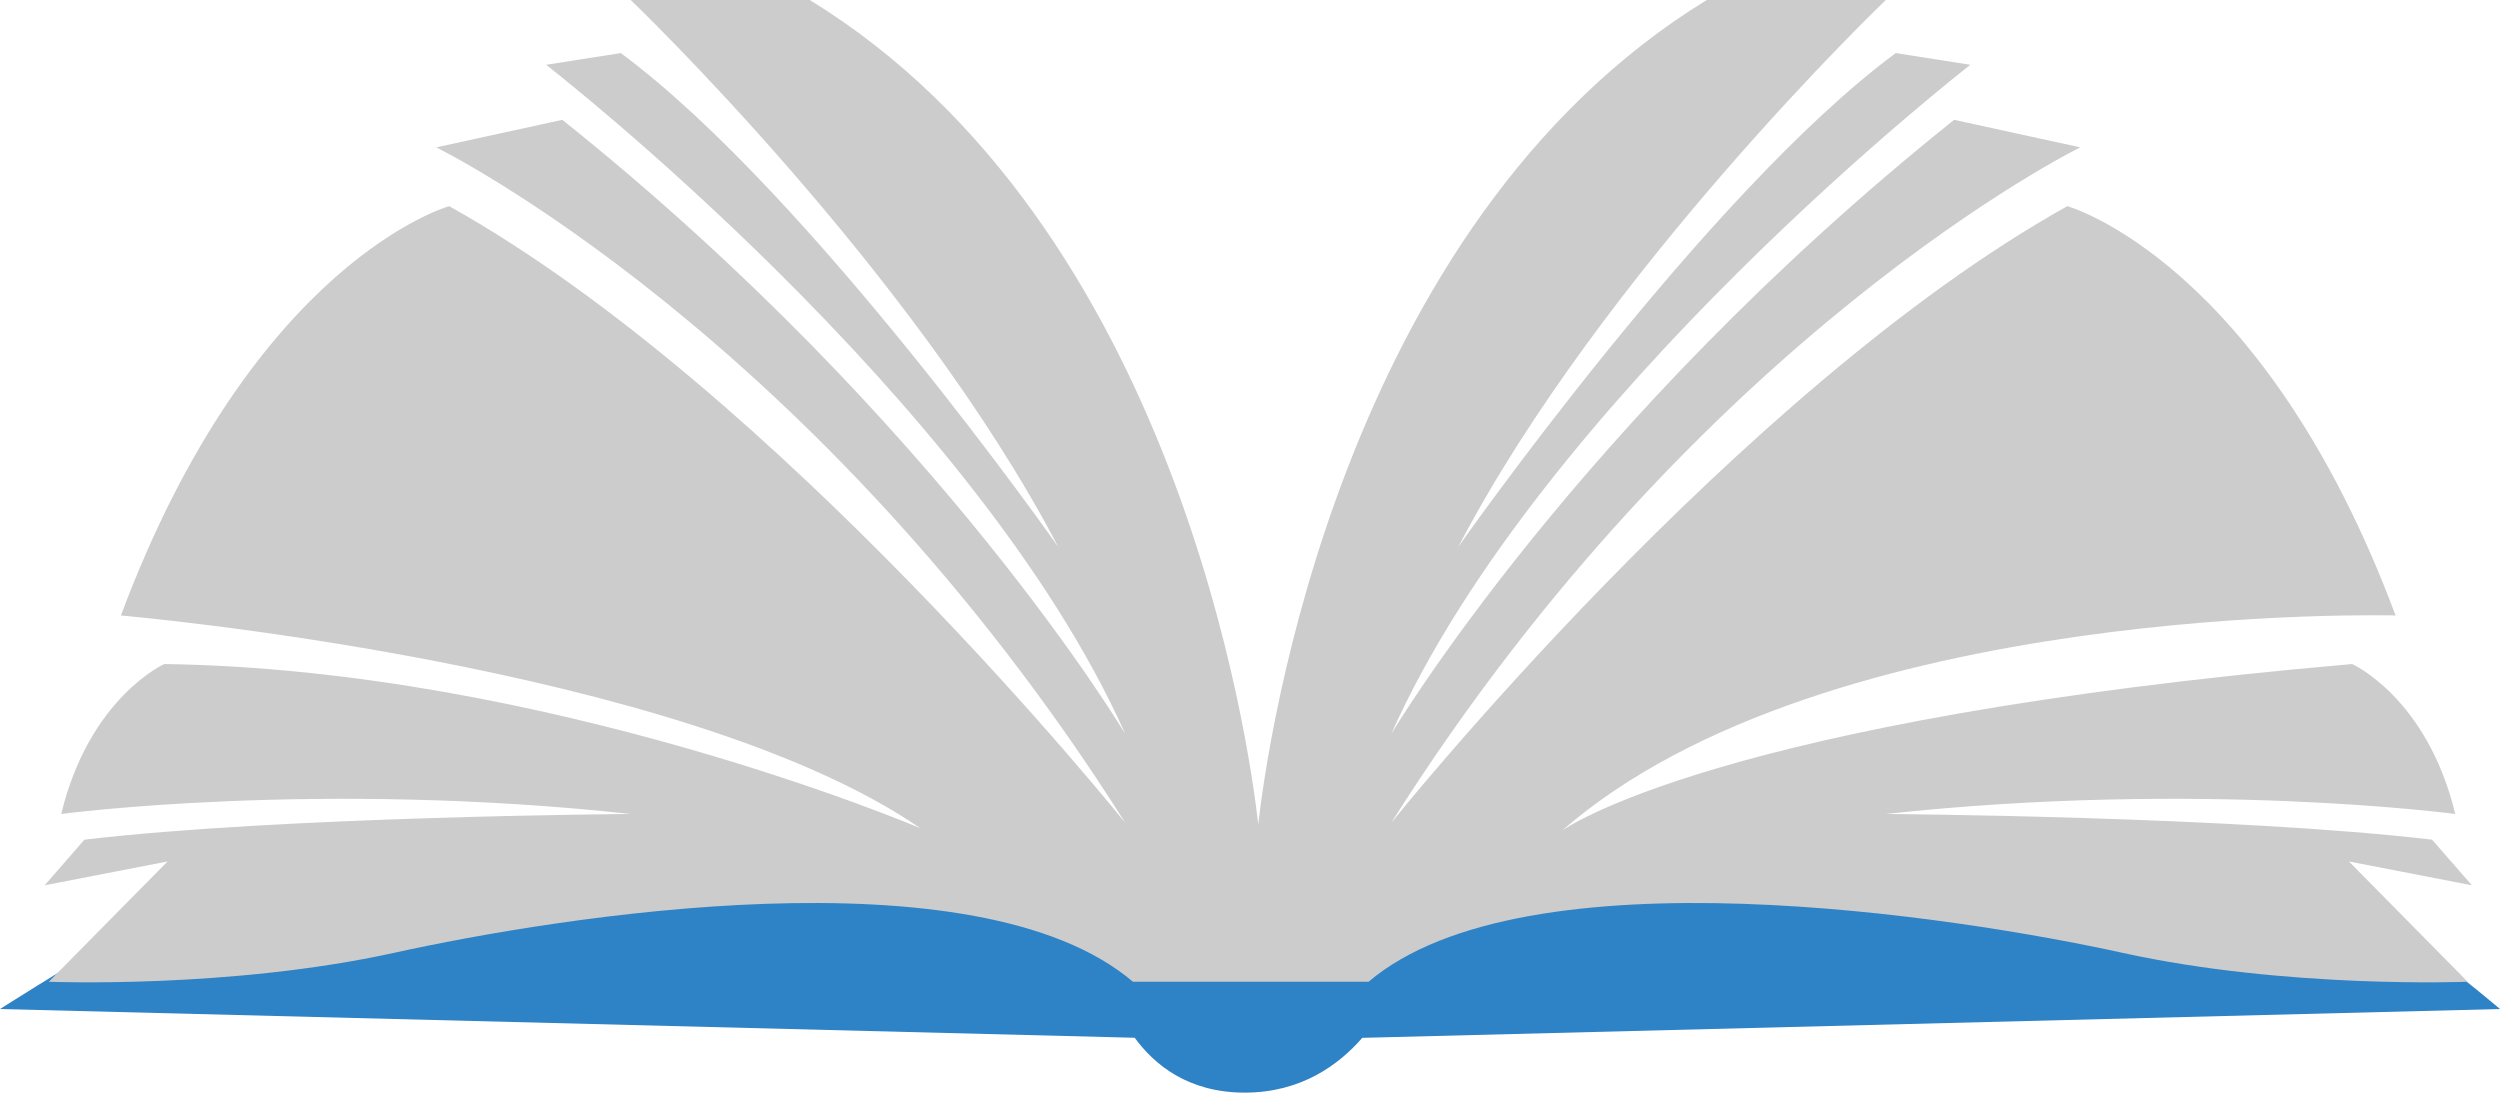 <svg version="1.1" id="图层_1" x="0px" y="0px" width="200px" height="87.41px" viewBox="0 0 200 87.41" enable-background="new 0 0 200 87.41" xml:space="preserve" xmlns="http://www.w3.org/2000/svg" xmlns:xlink="http://www.w3.org/1999/xlink" xmlns:xml="http://www.w3.org/XML/1998/namespace">
  <path fill="#2E82C6" d="M186.792,71.738l-78.625-4.541l-16.667,2l-69.666-0.668C19.196,68.529,0,80.722,0,80.722l90.776,2.299
	c1.586,2.174,4.302,4.389,8.802,4.389c4.494,0,7.516-2.211,9.404-4.383L200,80.722C200,80.722,189.431,71.738,186.792,71.738z" class="color c1"/>
  <path fill="#CCCCCC" d="M197.752,70.824l-3.186-3.65c-15.85-1.871-43.701-2.055-43.701-2.055c25.061-2.732,45.555,0,45.555,0
	c-2.248-9.316-8.244-11.996-8.244-11.996c-51.111,4.426-63.225,13.338-63.225,13.338c21.174-18.479,66.697-17.223,66.697-17.223
	c-10.609-28.39-26.262-32.745-26.262-32.745c-26.316,14.68-54.092,49.338-54.092,49.338c24.707-39.125,55.125-54.043,55.125-54.043
	l-10.088-2.202c-30.193,24.13-45.037,49.142-45.037,49.142c11.994-26.906,46.334-53.545,46.334-53.545l-5.969-0.937
	c-15.156,11.21-35,39.507-35,39.507C128.221,21.653,150.865,0,150.865,0h-14.324c-29.396,18.016-35.164,59.601-35.881,65.945
	C99.943,59.601,94.177,18.016,64.78,0H50.455c0,0,22.644,21.653,34.204,43.753c0,0-19.843-28.297-34.997-39.507L43.69,5.183
	c0,0,34.341,26.64,46.335,53.545c0,0-14.845-25.012-45.038-49.142l-10.086,2.202c0,0,30.414,14.919,55.124,54.043
	c0,0-27.776-34.659-54.093-49.338c0,0-15.649,4.354-26.259,32.745c0,0,44.837,3.885,63.95,17.016c0,0-29.772-12.697-60.479-13.131
	c0,0-5.995,2.68-8.245,11.996c0,0,20.495-2.732,45.555,0c0,0-27.852,0.184-43.701,2.055l-3.182,3.65l9.834-1.908l-9.501,9.625
	c0,0,14.486,0.578,27.613-2.313c13.126-2.891,46.572-8.342,59.121,2.313h18.847c12.549-10.654,47.191-5.203,60.318-2.313
	c13.125,2.891,27.611,2.313,27.611,2.313l-9.502-9.625L197.752,70.824z" class="color c2"/>
</svg>